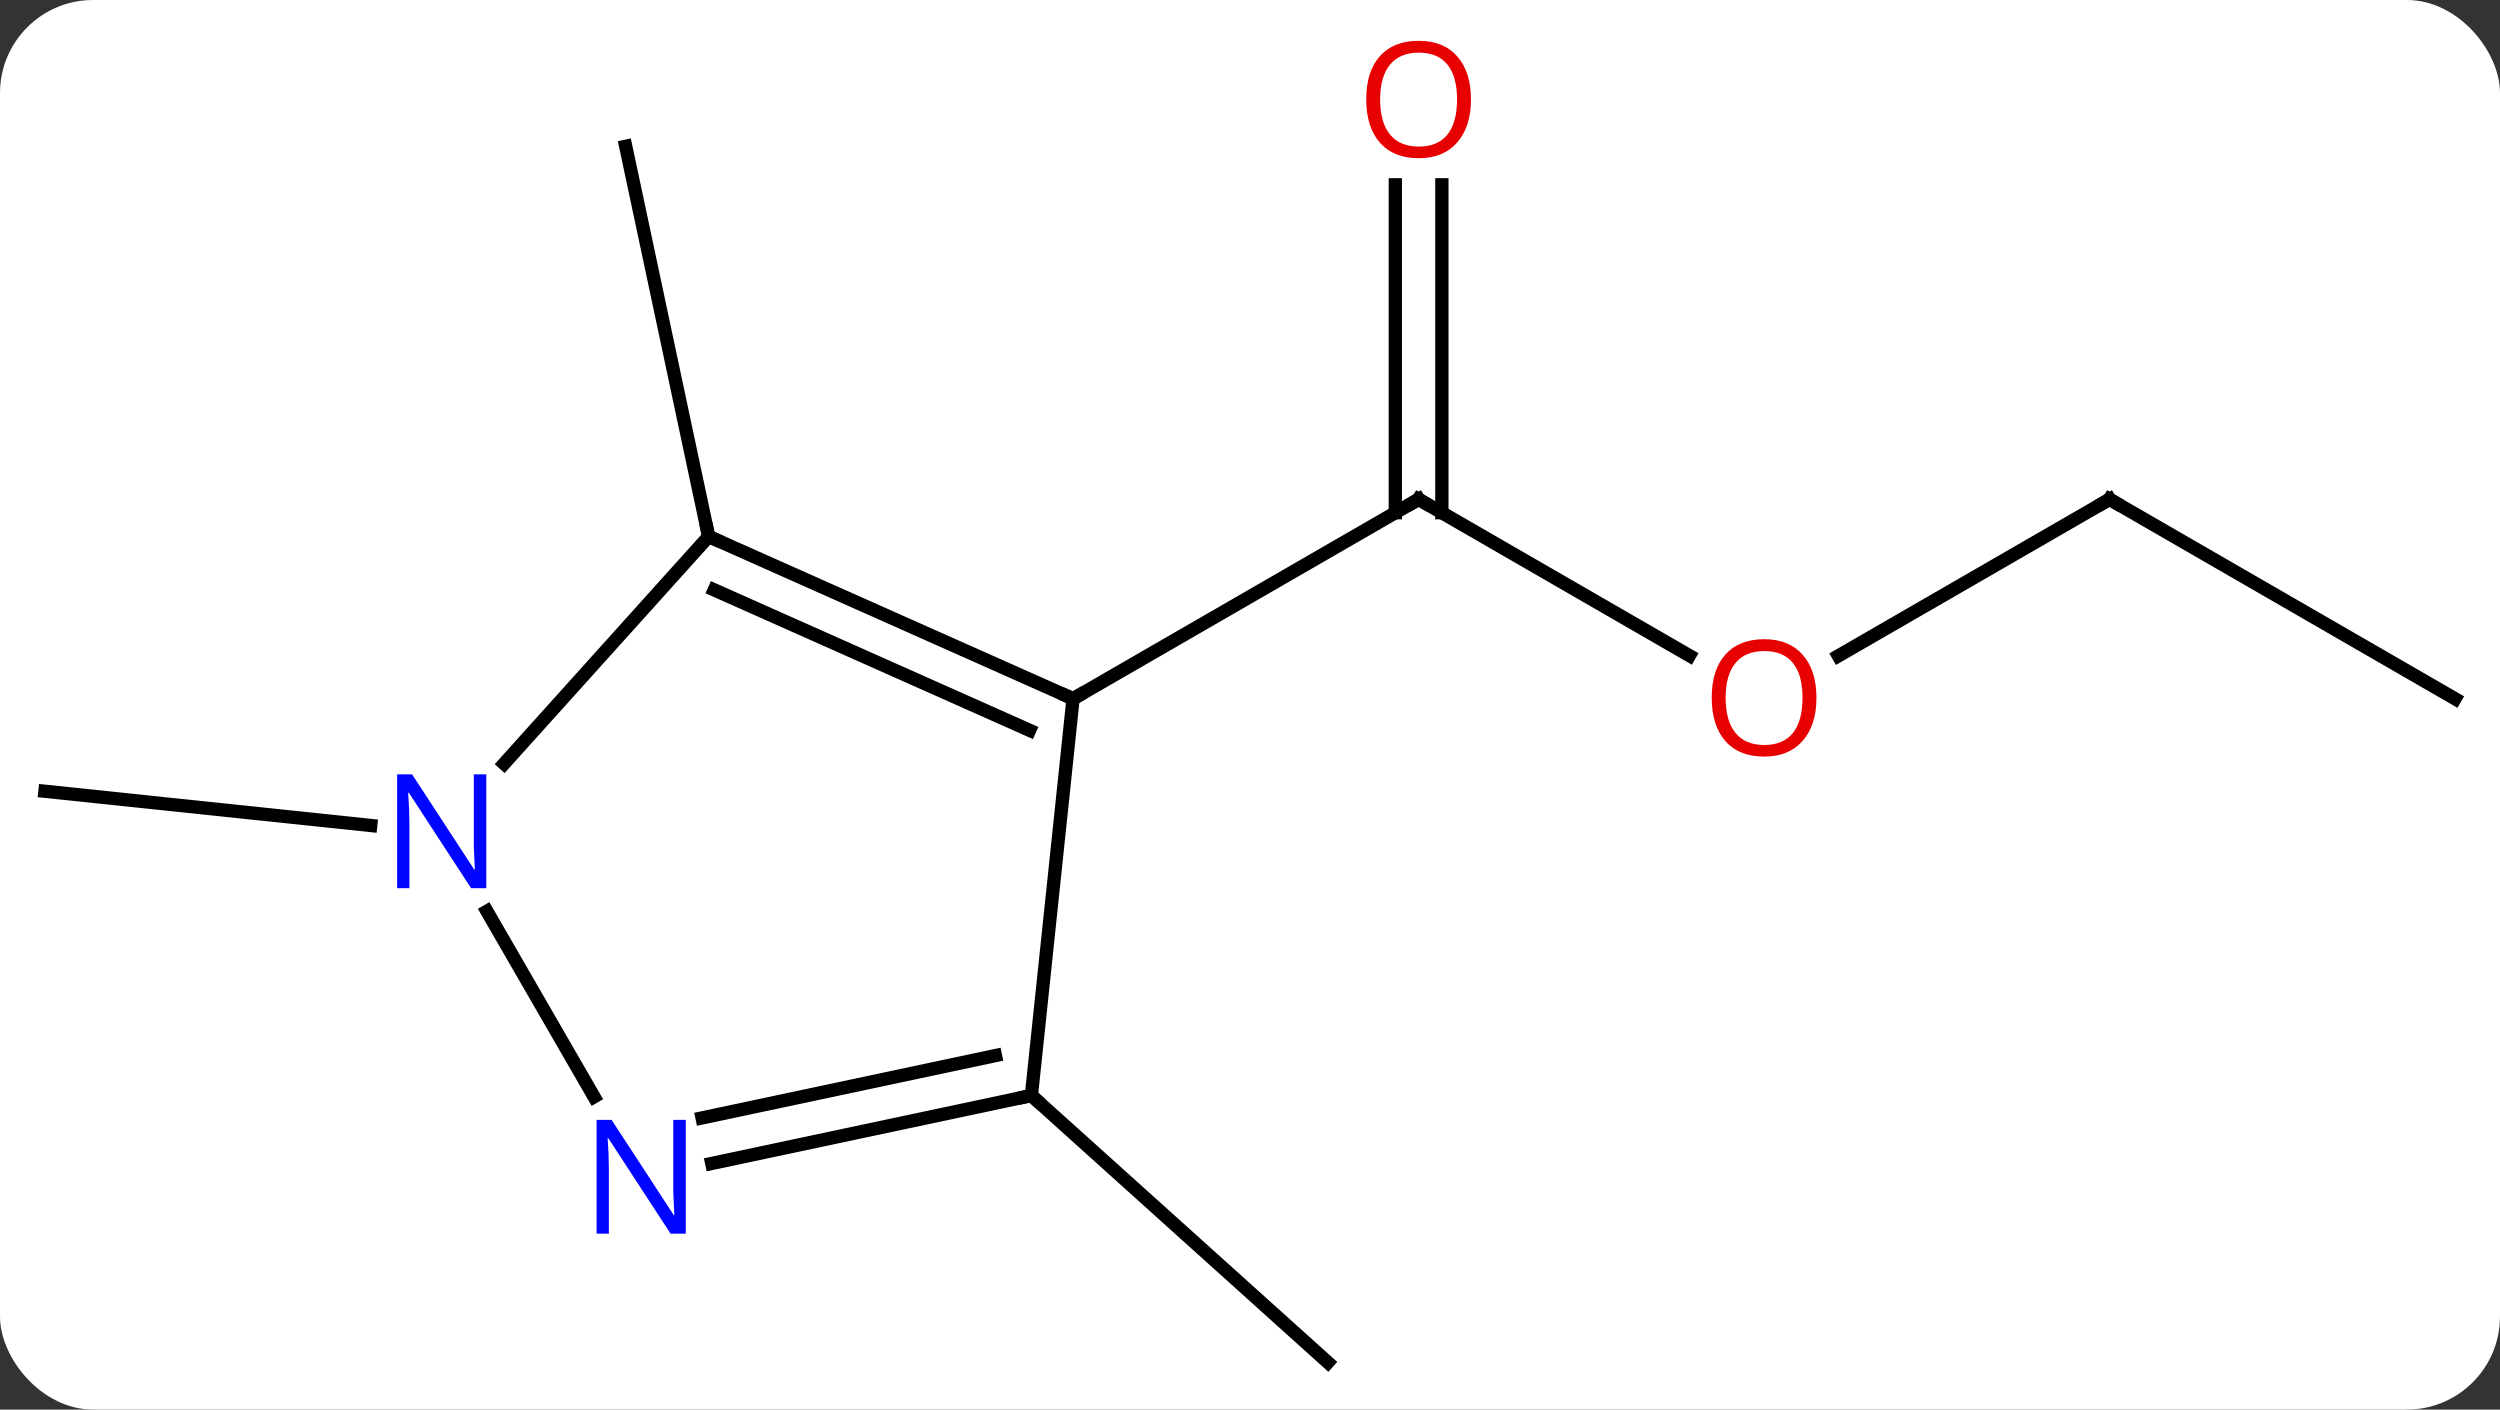 <svg width="188" viewBox="0 0 188 106" style="fill-opacity:1; color-rendering:auto; color-interpolation:auto; text-rendering:auto; stroke:black; stroke-linecap:square; stroke-miterlimit:10; shape-rendering:auto; stroke-opacity:1; fill:black; stroke-dasharray:none; font-weight:normal; stroke-width:1; font-family:'Open Sans'; font-style:normal; stroke-linejoin:miter; font-size:12; stroke-dashoffset:0; image-rendering:auto;" height="106" class="cas-substance-image" xmlns:xlink="http://www.w3.org/1999/xlink" xmlns="http://www.w3.org/2000/svg"><rect x="0" y="0" width="188" height="106" fill="#333333" stroke="none"/><svg class="cas-substance-single-component"><rect y="0" x="0" width="188" stroke="none" ry="7" rx="7" height="106" fill="white" class="cas-substance-group"/><svg y="0" x="0" width="188" viewBox="0 0 188 106" style="fill:black;" height="106" class="cas-substance-single-component-image"><svg><g><g transform="translate(94,55)" style="text-rendering:geometricPrecision; color-rendering:optimizeQuality; color-interpolation:linearRGB; stroke-linecap:butt; image-rendering:optimizeQuality;"><line y2="-5.695" y1="-17.454" x2="33.044" x1="12.678" style="fill:none;"/><line y2="-41.102" y1="-16.444" x2="14.428" x1="14.428" style="fill:none;"/><line y2="-41.102" y1="-16.444" x2="10.928" x1="10.928" style="fill:none;"/><line y2="-2.454" y1="-17.454" x2="-13.305" x1="12.678" style="fill:none;"/><line y2="-17.454" y1="-5.68" x2="64.638" x1="44.245" style="fill:none;"/><line y2="-2.454" y1="-17.454" x2="90.618" x1="64.638" style="fill:none;"/><line y2="-14.658" y1="-44.001" x2="-40.71" x1="-46.947" style="fill:none;"/><line y2="27.381" y1="47.454" x2="-16.44" x1="5.856" style="fill:none;"/><line y2="7.077" y1="4.503" x2="-66.124" x1="-90.618" style="fill:none;"/><line y2="-14.658" y1="-2.454" x2="-40.71" x1="-13.305" style="fill:none;"/><line y2="-10.639" y1="-0.079" x2="-40.288" x1="-16.575" style="fill:none;"/><line y2="27.381" y1="-2.454" x2="-16.44" x1="-13.305" style="fill:none;"/><line y2="2.429" y1="-14.658" x2="-56.093" x1="-40.71" style="fill:none;"/><line y2="32.49" y1="27.381" x2="-40.475" x1="-16.44" style="fill:none;"/><line y2="29.066" y1="24.378" x2="-41.203" x1="-19.144" style="fill:none;"/><line y2="27.48" y1="13.526" x2="-49.327" x1="-57.383" style="fill:none;"/><path style="fill:none; stroke-miterlimit:5;" d="M13.111 -17.204 L12.678 -17.454 L12.245 -17.204"/></g><g transform="translate(94,55)" style="stroke-linecap:butt; fill:rgb(230,0,0); text-rendering:geometricPrecision; color-rendering:optimizeQuality; image-rendering:optimizeQuality; font-family:'Open Sans'; stroke:rgb(230,0,0); color-interpolation:linearRGB; stroke-miterlimit:5;"><path style="stroke:none;" d="M42.596 -2.524 Q42.596 -0.462 41.556 0.718 Q40.517 1.898 38.674 1.898 Q36.783 1.898 35.752 0.734 Q34.721 -0.431 34.721 -2.54 Q34.721 -4.634 35.752 -5.782 Q36.783 -6.931 38.674 -6.931 Q40.533 -6.931 41.564 -5.759 Q42.596 -4.587 42.596 -2.524 ZM35.767 -2.524 Q35.767 -0.79 36.51 0.116 Q37.252 1.023 38.674 1.023 Q40.096 1.023 40.822 0.124 Q41.549 -0.774 41.549 -2.524 Q41.549 -4.259 40.822 -5.149 Q40.096 -6.04 38.674 -6.04 Q37.252 -6.04 36.51 -5.141 Q35.767 -4.243 35.767 -2.524 Z"/><path style="stroke:none;" d="M16.616 -47.524 Q16.616 -45.462 15.576 -44.282 Q14.537 -43.102 12.694 -43.102 Q10.803 -43.102 9.772 -44.267 Q8.741 -45.431 8.741 -47.54 Q8.741 -49.634 9.772 -50.782 Q10.803 -51.931 12.694 -51.931 Q14.553 -51.931 15.584 -50.759 Q16.616 -49.587 16.616 -47.524 ZM9.787 -47.524 Q9.787 -45.79 10.53 -44.884 Q11.272 -43.977 12.694 -43.977 Q14.116 -43.977 14.842 -44.876 Q15.569 -45.774 15.569 -47.524 Q15.569 -49.259 14.842 -50.149 Q14.116 -51.04 12.694 -51.04 Q11.272 -51.04 10.53 -50.142 Q9.787 -49.243 9.787 -47.524 Z"/><path style="fill:none; stroke:black;" d="M64.205 -17.204 L64.638 -17.454 L65.071 -17.204"/><path style="fill:none; stroke:black;" d="M-13.762 -2.657 L-13.305 -2.454 L-12.872 -2.704"/><path style="fill:none; stroke:black;" d="M-40.253 -14.455 L-40.71 -14.658 L-40.814 -15.147"/><path style="fill:none; stroke:black;" d="M-16.929 27.485 L-16.44 27.381 L-16.068 27.715"/><path style="fill:rgb(0,5,255); stroke:none;" d="M-57.431 11.794 L-58.572 11.794 L-63.26 4.607 L-63.306 4.607 Q-63.213 5.872 -63.213 6.919 L-63.213 11.794 L-64.135 11.794 L-64.135 3.232 L-63.01 3.232 L-58.338 10.388 L-58.291 10.388 Q-58.291 10.232 -58.338 9.372 Q-58.385 8.513 -58.369 8.138 L-58.369 3.232 L-57.431 3.232 L-57.431 11.794 Z"/><path style="fill:rgb(0,5,255); stroke:none;" d="M-42.431 37.774 L-43.572 37.774 L-48.26 30.587 L-48.306 30.587 Q-48.213 31.852 -48.213 32.899 L-48.213 37.774 L-49.135 37.774 L-49.135 29.212 L-48.01 29.212 L-43.338 36.368 L-43.291 36.368 Q-43.291 36.212 -43.338 35.352 Q-43.385 34.493 -43.369 34.118 L-43.369 29.212 L-42.431 29.212 L-42.431 37.774 Z"/></g></g></svg></svg></svg></svg>